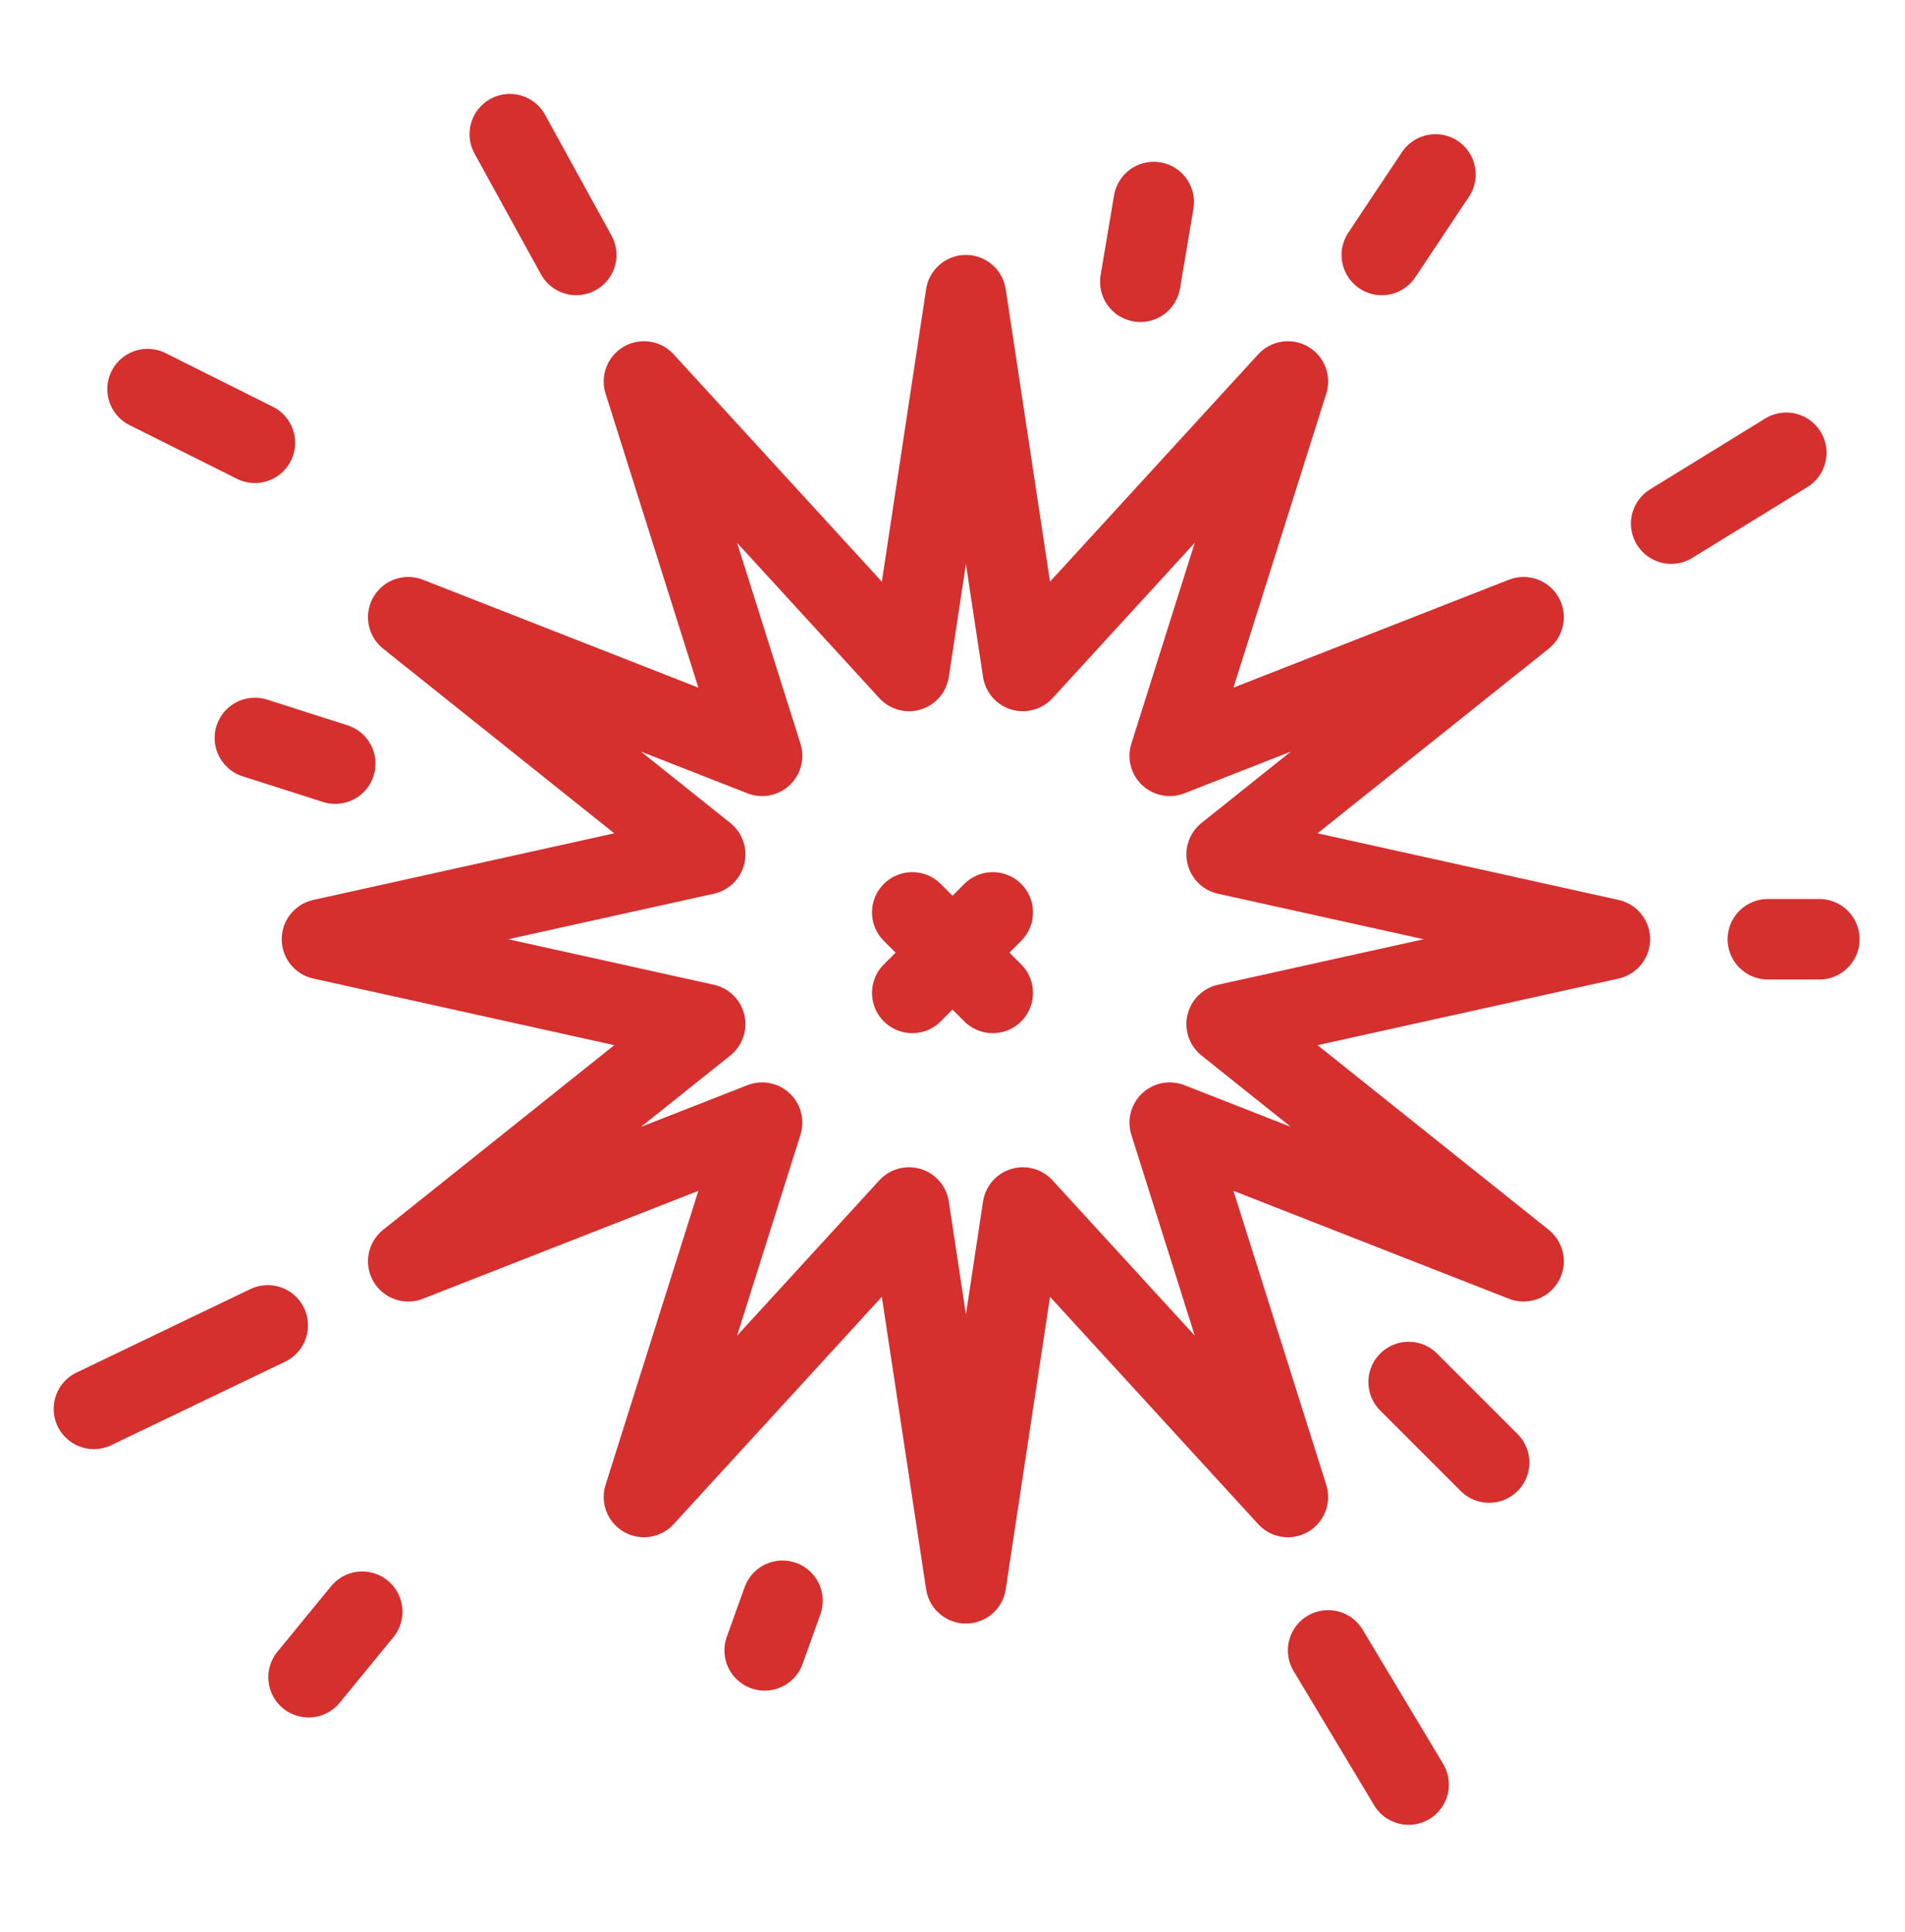 <svg width="71px" height="72px" viewBox="0 0 71 72" version="1.1" xmlns="http://www.w3.org/2000/svg" xmlns:xlink="http://www.w3.org/1999/xlink">
    <g id="Page-1" stroke="none" stroke-width="1" fill="none" fill-rule="evenodd">
        <rect id="Rectangle" x="0" y="0" width="71" height="72"></rect>
        <g id="Group-23" transform="translate(3, 5)" stroke="#D52F2E" stroke-linecap="round" stroke-linejoin="round" stroke-width="3">
            <polygon id="Stroke-4" points="25.403 36.835 12.215 42 23.282 33.161 9 30 23.282 26.839 12.215 18 25.403 23.165 21 9.216 30.879 20.003 33 6 35.121 20.003 45 9.216 40.596 23.165 53.784 18 42.717 26.839 57 30 42.717 33.161 53.784 42 40.596 36.835 45 50.784 35.121 39.997 33 54 30.879 39.997 21 50.784"></polygon>
            <path d="M18.476,4.5 L16,0" id="Stroke-5"></path>
            <path d="M34,32 L31,29 M31,32 L34,29" id="Stroke-5-Copy"></path>
            <path d="M62.889,30 L64.807,30" id="Stroke-7"></path>
            <path d="M6.979,44.389 L0.5,47.5" id="Stroke-9"></path>
            <path d="M48.5,4.5 L50.5,1.5" id="Stroke-12"></path>
            <path d="M46.5,56.5 L49.5,61.5" id="Stroke-13"></path>
            <path d="M6.5,11.5 L2.5,9.5" id="Stroke-15"></path>
            <path d="M26.164,54.651 L25.5,56.5" id="Stroke-16"></path>
            <path d="M39.5,5.5 L40,2.529" id="Stroke-17"></path>
            <path d="M9.494,23.456 L6.5,22.5" id="Stroke-18"></path>
            <path d="M49.5,46.5 L52.5,49.5" id="Stroke-19"></path>
            <path d="M59.286,14.512 L63.576,11.873" id="Stroke-20"></path>
            <path d="M10.5,55.059 L8.5,57.5" id="Stroke-22"></path>
        </g>
    </g>
</svg>

